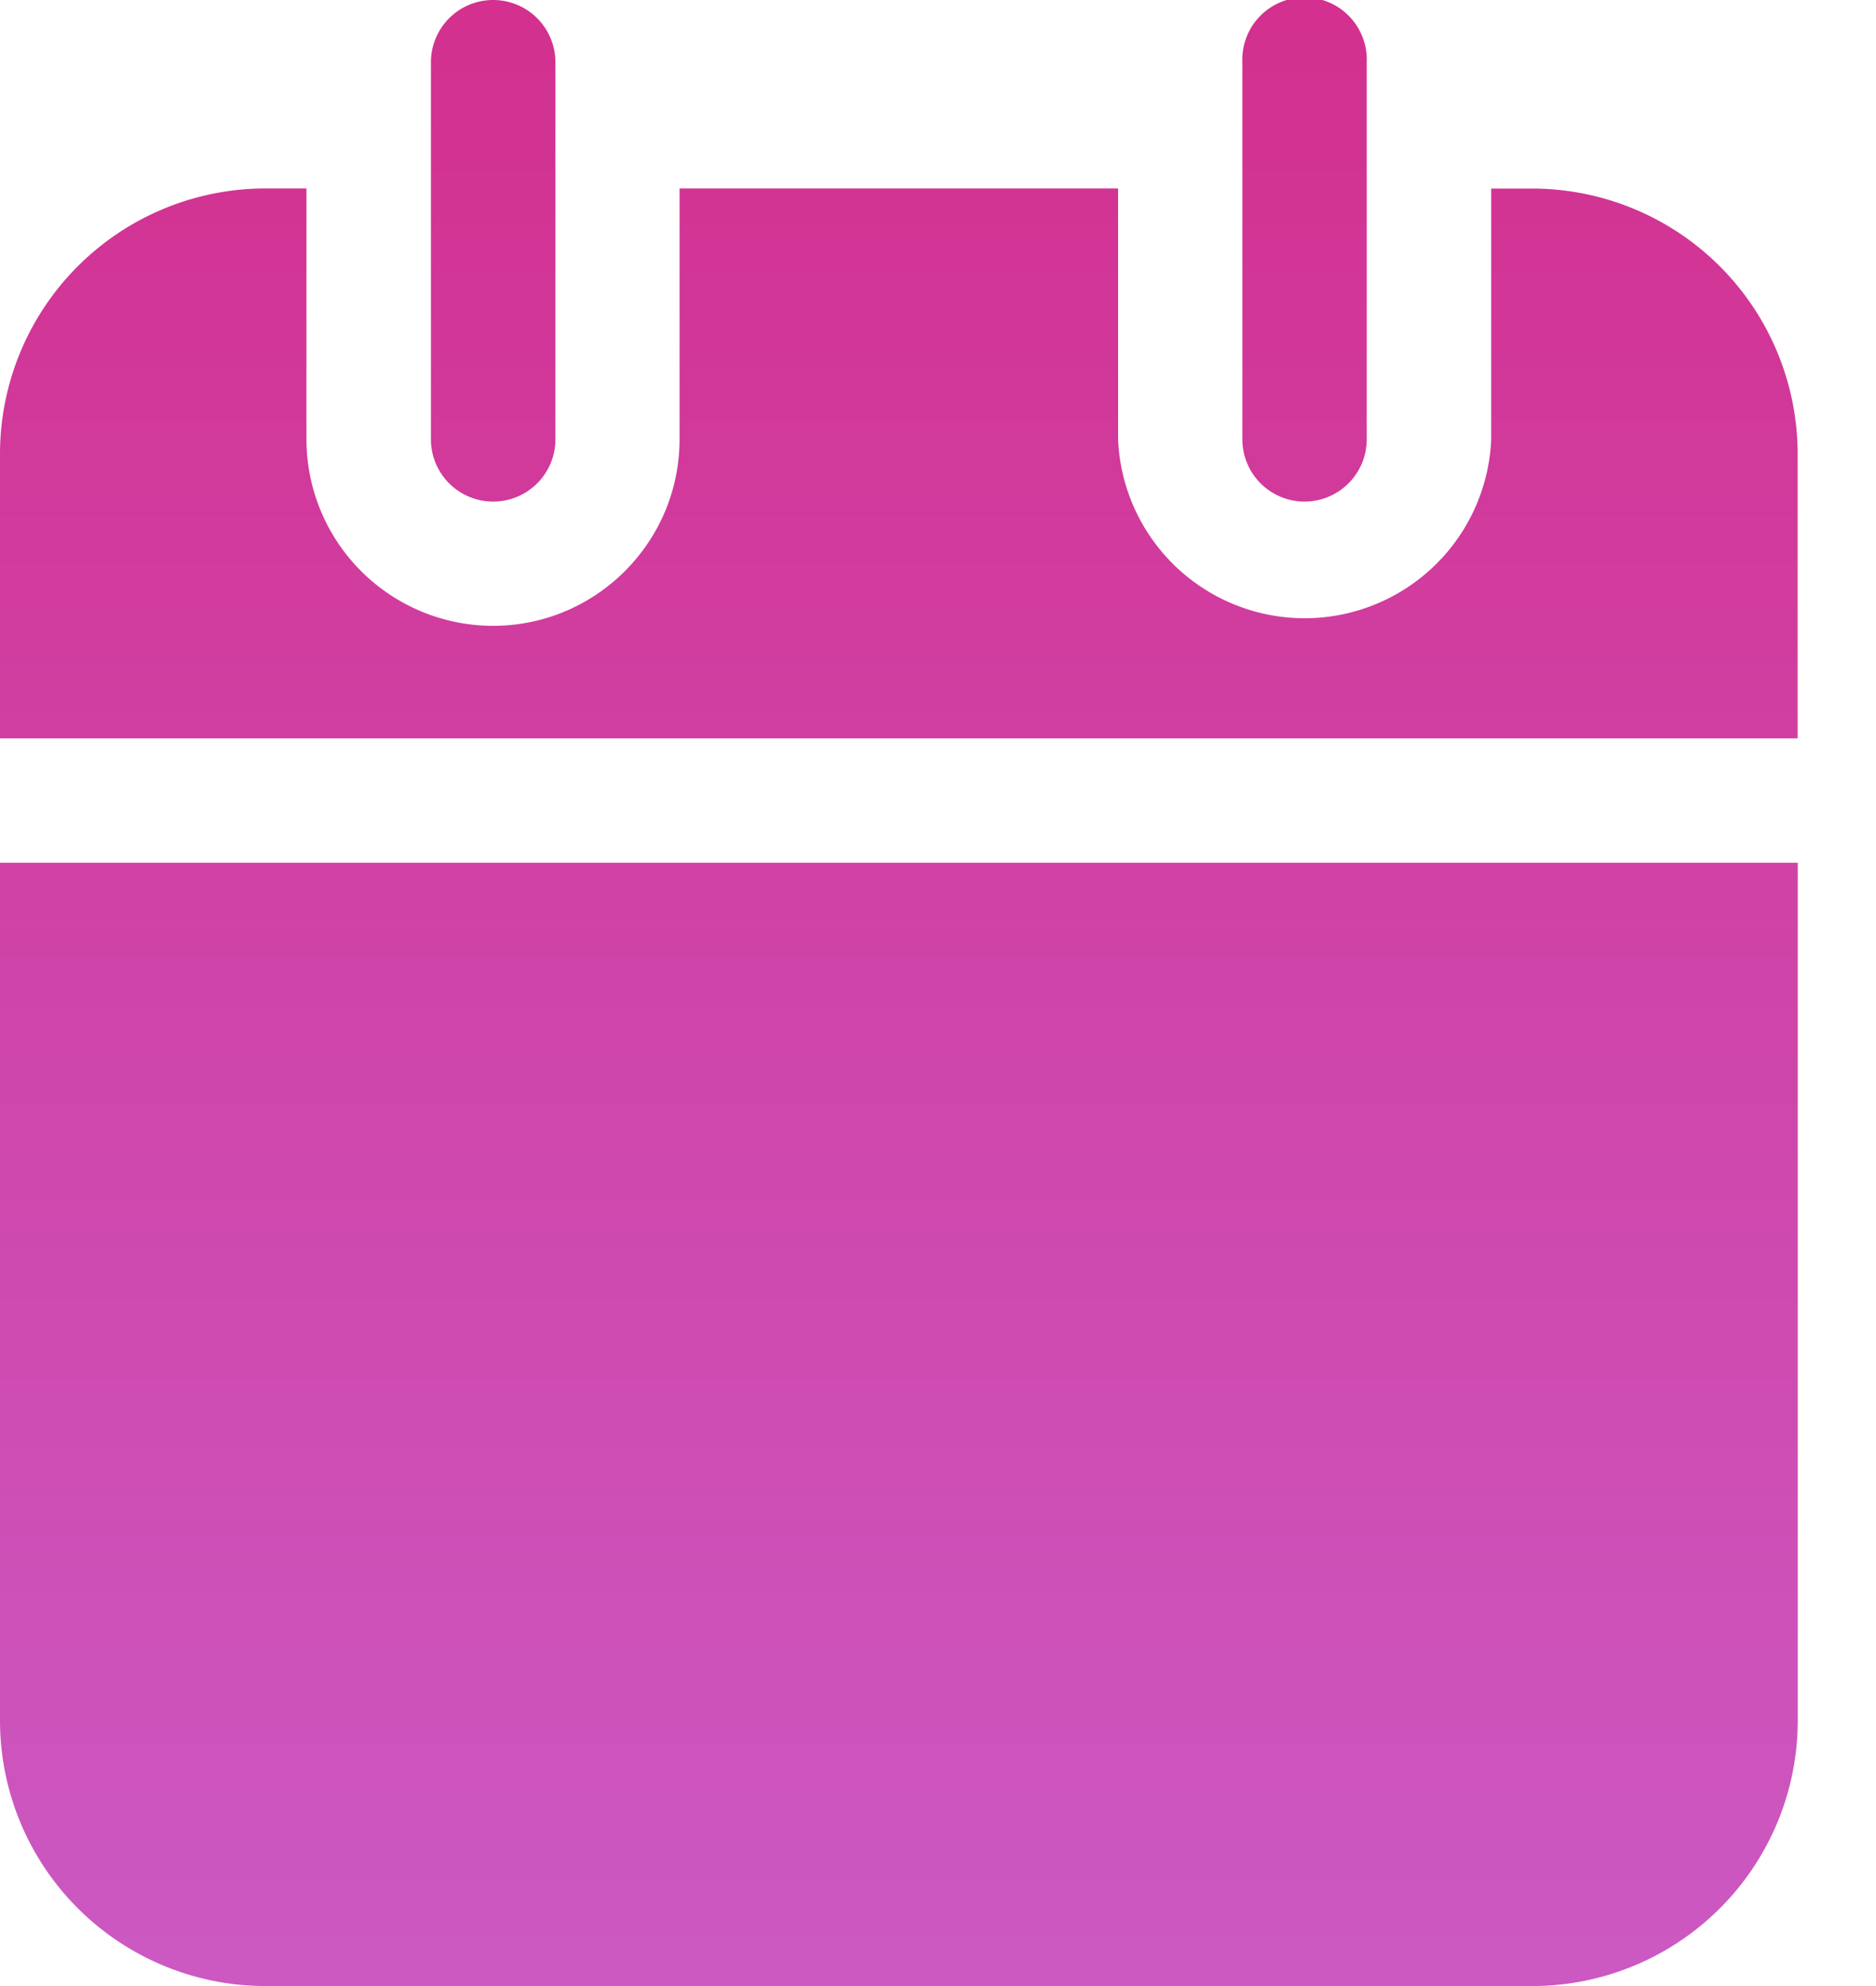 <svg width="17" height="18" fill="none" xmlns="http://www.w3.org/2000/svg"><path d="M4.469 4.546a.564.564 0 01-.564-.564V.564a.564.564 0 111.128 0v3.418a.564.564 0 01-.564.564z" fill="url(#paint0_linear)"/><path d="M11.821 4.546a.564.564 0 01-.563-.564V.564a.564.564 0 111.127 0v3.418a.564.564 0 01-.564.564z" fill="url(#paint1_linear)"/><path d="M0 7.82v7.776A2.407 2.407 0 002.404 18h11.482a2.407 2.407 0 002.405-2.404V7.819H0z" fill="url(#paint2_linear)"/><path d="M16.29 6.692V4.114a2.407 2.407 0 00-2.404-2.405h-.373v2.273a1.692 1.692 0 01-3.381.001V1.708H6.158v2.273c0 .933-.758 1.691-1.69 1.691a1.692 1.692 0 01-1.691-1.69V1.708h-.374A2.407 2.407 0 000 4.113v2.579h16.29z" fill="url(#paint3_linear)"/><defs><linearGradient id="paint0_linear" x1="7.221" y1="-8.88" x2="7.221" y2="39.1" gradientUnits="userSpaceOnUse"><stop stop-color="#D61C75"/><stop offset="1" stop-color="#C488FF"/></linearGradient><linearGradient id="paint1_linear" x1="7.221" y1="-8.88" x2="7.221" y2="39.1" gradientUnits="userSpaceOnUse"><stop stop-color="#D61C75"/><stop offset="1" stop-color="#C488FF"/></linearGradient><linearGradient id="paint2_linear" x1="7.221" y1="-8.88" x2="7.221" y2="39.1" gradientUnits="userSpaceOnUse"><stop stop-color="#D61C75"/><stop offset="1" stop-color="#C488FF"/></linearGradient><linearGradient id="paint3_linear" x1="7.221" y1="-8.88" x2="7.221" y2="39.1" gradientUnits="userSpaceOnUse"><stop stop-color="#D61C75"/><stop offset="1" stop-color="#C488FF"/></linearGradient></defs></svg>